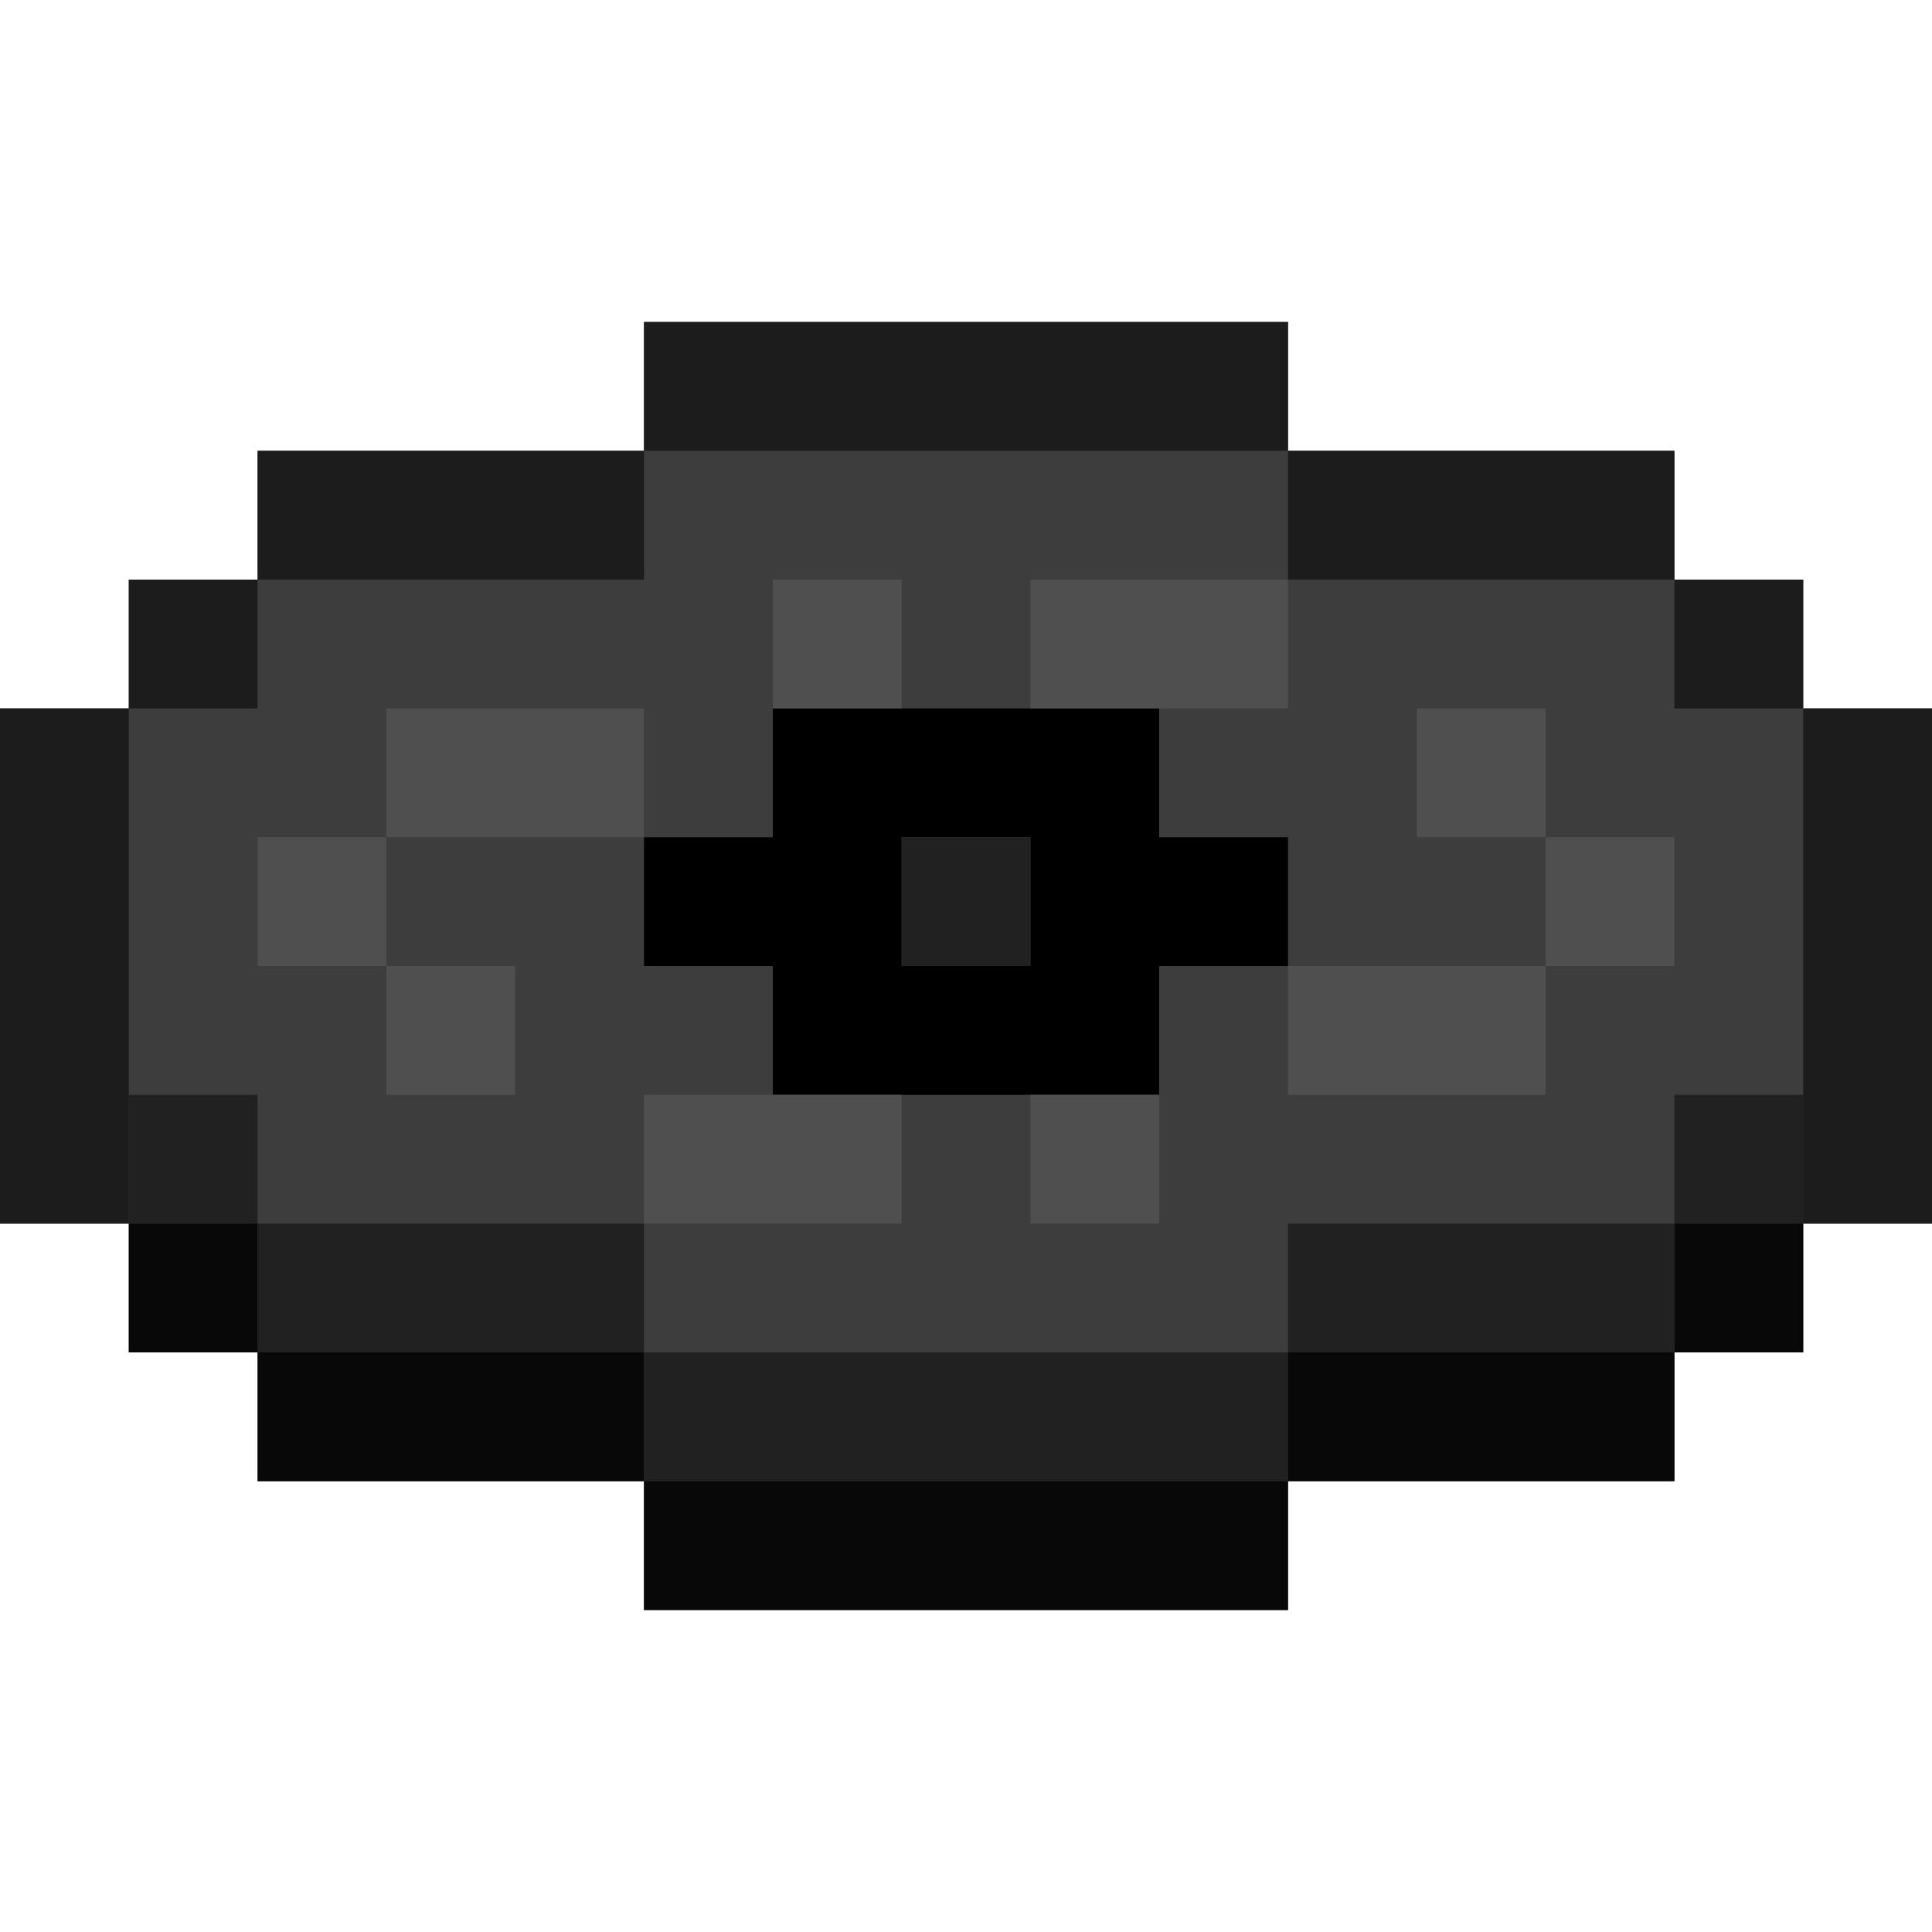 <?xml version="1.0" encoding="UTF-8" standalone="no"?>
<!-- Created with Inkscape (http://www.inkscape.org/) -->

<svg width="512.0px" height="512.0px" viewBox="0 0 225 150" version="1.1" id="SVGRoot"
   xmlns="http://www.w3.org/2000/svg" xmlnsSvg="http://www.w3.org/2000/svg">
   <defs id="defs843" />
   <g id="layer3" style="display:inline">
      <path id="rect1326-5-4-5" style="fill:#3d3d3d;fill-opacity:1"
         d="M 75,0 V 15 H 60 45 30 V 30 H 15 V 45 H 0 v 15 15 15 15 h 15 v 15 h 15 v 15 h 15 15 15 v 15 h 15 15 15 15 15 v -15 h 15 15 15 v -15 h 15 v -10 -5 h 15 V 90 75 60 45 H 210 V 35 30 H 195 V 15 H 180 165 150 V 0 H 135 120 105 90 Z" />
   </g>
   <g id="layer5">
      <path id="rect3258-0" style="fill:#000000;fill-opacity:1"
         d="M 90,45 V 60 H 75 v 15 h 15 v 15 h 15 15 15 V 75 h 15 V 60 H 135 V 45 h -15 -15 z m 15,15 h 15 v 15 h -15 z" />
      <rect style="fill:#212121;fill-opacity:1" id="rect3258-0-7" width="15" height="15" x="105" y="60" />
   </g>
   <g id="layer4" style="display:inline">
      <path id="rect3258" style="fill:#4f4f4f;fill-opacity:1"
         d="m 90,30 v 15 h 15 V 30 Z m 30,0 v 15 h 15 15 V 30 H 135 Z M 45,45 V 60 H 60 75 V 45 H 60 Z m 0,15 H 30 v 15 h 15 z m 0,15 V 90 H 60 V 75 Z M 165,45 v 15 h 15 V 45 Z m 15,15 v 15 h 15 V 60 Z m 0,15 h -15 -15 v 15 h 15 15 z M 75,90 v 15 h 15 15 V 90 H 90 Z m 45,0 v 15 h 15 V 90 Z" />
   </g>
   <g id="layer2" style="display:inline">
      <path id="rect1326-5-4" style="fill:#212121;fill-opacity:1"
         d="m 15,90 v 15 H 30 V 90 Z m 15,15 v 15 H 45 60 75 V 105 H 60 45 Z m 45,15 v 15 h 15 15 15 15 15 V 120 H 135 120 105 90 Z m 75,0 h 15 15 15 v -15 h -15 -15 -15 z m 45,-15 h 15 V 90 h -15 z" />
   </g>
   <g id="layer1" style="display:inline">
      <path id="rect1326" style="fill:#1c1c1c;fill-opacity:1"
         d="m 75,0 v 15 h 15 15 15 15 15 V 0 H 135 120 105 90 Z m 75,15 v 15 h 15 15 15 V 15 h -15 -15 z m 45,15 v 15 h 15 V 30 Z m 15,15 v 15 15 15 15 h 15 V 90 75 60 45 Z M 75,15 H 60 45 30 V 30 H 45 60 75 Z M 30,30 H 15 V 45 H 30 Z M 15,45 H 0 v 15 15 15 15 H 15 V 90 75 60 Z" />
      <path id="rect1326-5" style="fill:#080808;fill-opacity:1"
         d="m 15,105 v 15 h 15 v -15 z m 15,15 v 15 H 45 60 75 V 120 H 60 45 Z m 45,15 v 15 h 15 15 15 15 15 V 135 H 135 120 105 90 Z m 75,0 h 15 15 15 v -15 h -15 -15 -15 z m 45,-15 h 15 v -15 h -15 z" />
   </g>
</svg>
